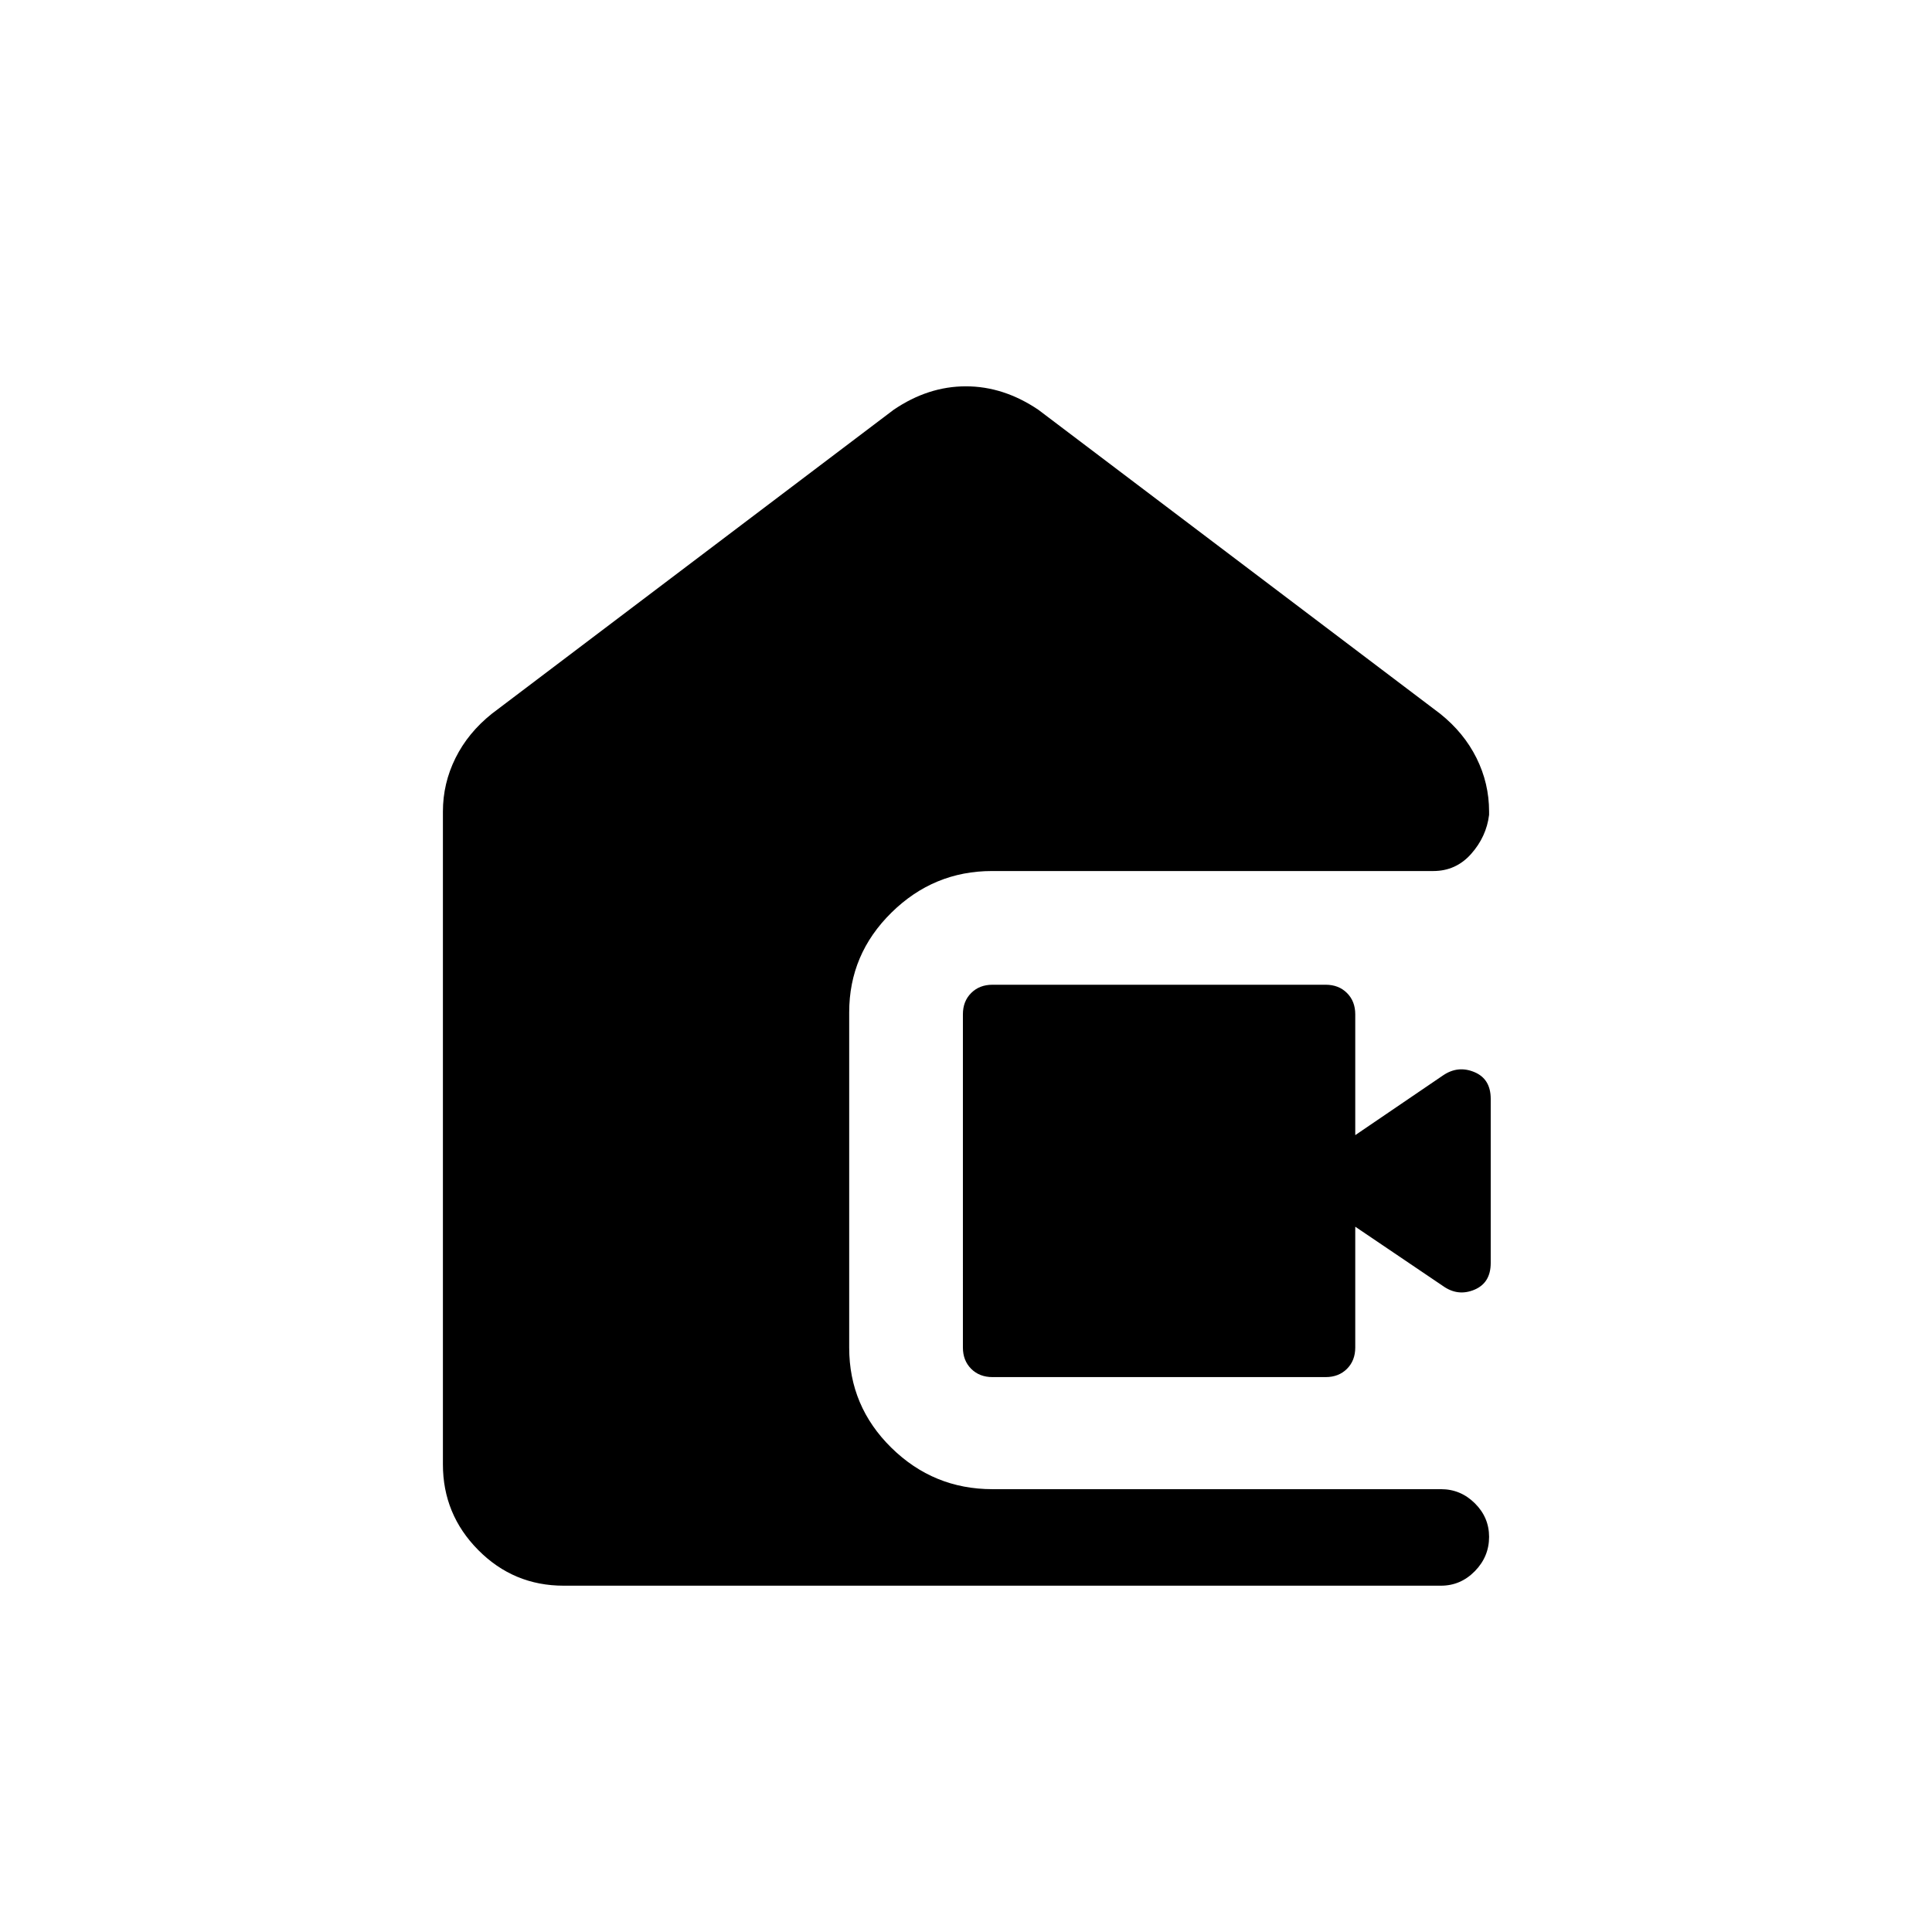 <svg xmlns="http://www.w3.org/2000/svg" height="20" viewBox="0 -960 960 960" width="20"><path d="M280.06-172.08q-24.86 0-42.42-17.71-17.56-17.71-17.56-42.56v-324.38q0-14.03 6.25-26.6 6.24-12.57 18.06-22.02l199.65-151.03q17.14-11.66 35.9-11.66 18.75 0 36.02 11.66l199.65 151.03q11.82 9.45 18.06 22.02 6.25 12.57 6.25 26.6v1.62q-1.32 10.82-8.88 19.37-7.56 8.55-18.85 8.55H492.93q-28.98 0-49.97 20.66-21 20.65-21 49.53v166.68q0 29.1 20.95 49.69 20.96 20.59 50.24 20.59h222.89q9.74 0 16.81 7.02 7.07 7.01 7.07 16.67 0 9.85-7.08 17.06-7.07 7.21-16.82 7.21H280.06Zm213.09-103.65q-6.46 0-10.58-4.11-4.11-4.12-4.11-10.58V-456q0-6.47 4.11-10.58 4.12-4.11 10.58-4.11h165.58q6.47 0 10.58 4.11t4.11 10.58v60.04l43.62-29.68q7.4-5.05 15.55-1.65 8.14 3.39 8.14 13.3v81.56q0 9.9-8.14 13.3-8.15 3.4-15.55-1.84l-43.62-29.49v60.04q0 6.46-4.11 10.58-4.11 4.11-10.58 4.11H493.15Z"/></svg>
